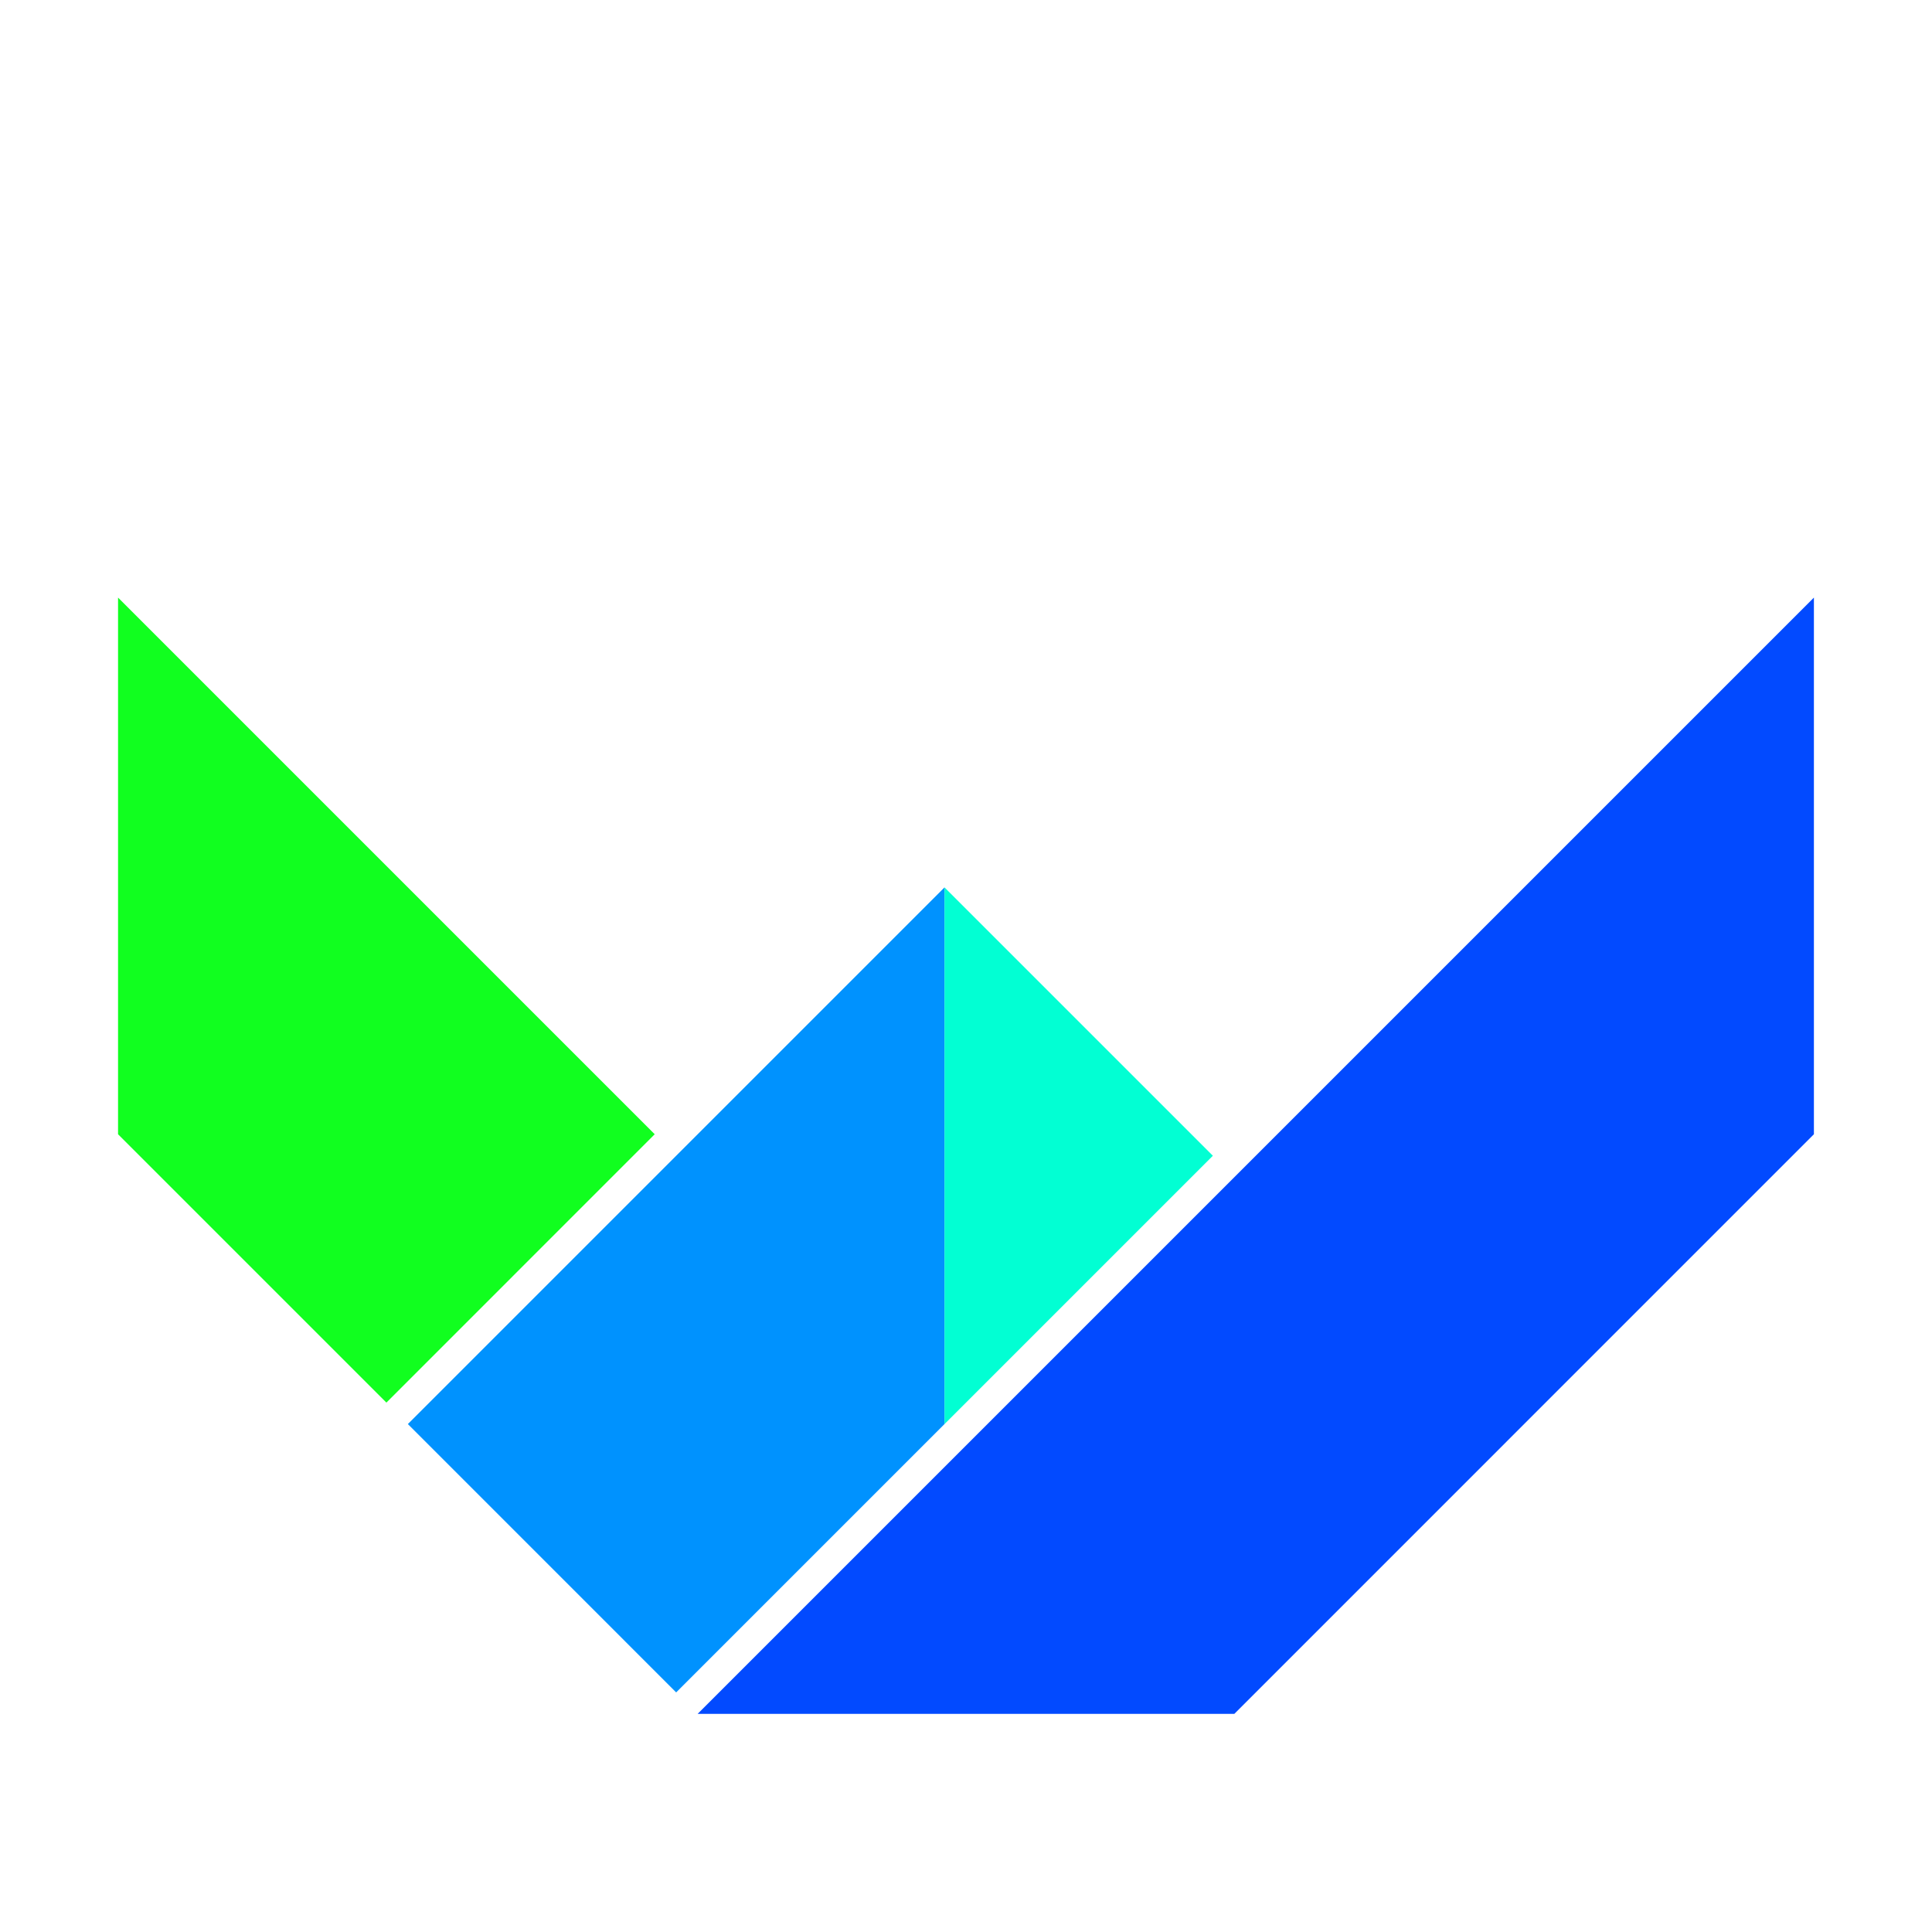 <?xml version="1.0" encoding="UTF-8" standalone="no"?>
<!-- Created with Inkscape (http://www.inkscape.org/) -->

<svg
   width="180"
   height="180"
   viewBox="0 0 47.625 47.625"
   version="1.1"
   id="svg10454"
   inkscape:version="1.4 (e7c3feb100, 2024-10-09)"
   sodipodi:docname="logo.svg"
   inkscape:export-filename="E:\dev\weechat\ios\Runner\Assets.xcassets\AppIcon.appiconset\Icon-App-1024x1024@1x.png"
   inkscape:export-xdpi="546.13"
   inkscape:export-ydpi="546.13"
   xmlns:inkscape="http://www.inkscape.org/namespaces/inkscape"
   xmlns:sodipodi="http://sodipodi.sourceforge.net/DTD/sodipodi-0.dtd"
   xmlns="http://www.w3.org/2000/svg"
   xmlns:svg="http://www.w3.org/2000/svg">
  <sodipodi:namedview
     id="namedview10456"
     pagecolor="#505050"
     bordercolor="#eeeeee"
     borderopacity="1"
     inkscape:pageshadow="0"
     inkscape:pageopacity="0"
     inkscape:pagecheckerboard="0"
     inkscape:document-units="px"
     showgrid="false"
     units="px"
     inkscape:snap-page="true"
     showguides="false"
     inkscape:guide-bbox="true"
     inkscape:zoom="2.8284272"
     inkscape:cx="28.991377"
     inkscape:cy="114.19774"
     inkscape:window-width="1920"
     inkscape:window-height="1021"
     inkscape:window-x="0"
     inkscape:window-y="35"
     inkscape:window-maximized="1"
     inkscape:current-layer="layer3"
     inkscape:showpageshadow="0"
     inkscape:deskcolor="#d1d1d1">
    <sodipodi:guide
       position="0,26.458"
       orientation="0.707,0.707"
       id="guide10519"
       inkscape:label=""
       inkscape:locked="false"
       inkscape:color="rgb(0,0,255)" />
    <sodipodi:guide
       position="0,13.229"
       orientation="0,1"
       id="guide10521"
       inkscape:label=""
       inkscape:locked="false"
       inkscape:color="rgb(0,0,255)" />
    <sodipodi:guide
       position="0,13.229"
       orientation="0.707,0.707"
       id="guide10556"
       inkscape:label=""
       inkscape:locked="false"
       inkscape:color="rgb(0,0,255)" />
    <sodipodi:guide
       position="13.229,13.229"
       orientation="1,0"
       id="guide10638"
       inkscape:locked="false" />
    <sodipodi:guide
       position="13.229,0"
       orientation="0.707,-0.707"
       id="guide10640"
       inkscape:label=""
       inkscape:locked="false"
       inkscape:color="rgb(0,0,255)" />
    <sodipodi:guide
       position="0,26.458"
       orientation="0,-1"
       id="guide10642"
       inkscape:locked="false" />
    <sodipodi:guide
       position="13.229,13.229"
       orientation="0.707,-0.707"
       id="guide10810"
       inkscape:label=""
       inkscape:locked="false"
       inkscape:color="rgb(0,0,255)" />
    <sodipodi:guide
       position="26.458,0"
       orientation="0.707,-0.707"
       id="guide10812"
       inkscape:label=""
       inkscape:locked="false"
       inkscape:color="rgb(0,0,255)" />
    <sodipodi:guide
       position="13.229,26.458"
       orientation="0.707,0.707"
       id="guide10871"
       inkscape:label=""
       inkscape:locked="false"
       inkscape:color="rgb(0,0,255)" />
    <sodipodi:guide
       position="19.844,13.229"
       orientation="0.707,-0.707"
       id="guide11070"
       inkscape:label=""
       inkscape:locked="false"
       inkscape:color="rgb(0,0,255)" />
    <sodipodi:guide
       position="19.844,19.844"
       orientation="1,0"
       id="guide11072"
       inkscape:locked="false" />
    <sodipodi:guide
       position="40.746,25.4"
       orientation="0.707,-0.707"
       id="guide17299"
       inkscape:label=""
       inkscape:locked="false"
       inkscape:color="rgb(0,0,255)" />
    <sodipodi:guide
       position="41.804,26.458"
       orientation="1,0"
       id="guide17491"
       inkscape:locked="false" />
    <sodipodi:guide
       position="40.746,12.171"
       orientation="0.707,-0.707"
       id="guide17531"
       inkscape:label=""
       inkscape:locked="false"
       inkscape:color="rgb(0,0,255)" />
  </sodipodi:namedview>
  <defs
     id="defs10451" />
  <g
     inkscape:groupmode="layer"
     id="layer3"
     inkscape:label="Ebene 2" />
  <g
     inkscape:label="Ebene 1"
     inkscape:groupmode="layer"
     id="layer1">
    <g
       id="g17617"
       transform="translate(2.91,14.731)">
      <path
         style="fill:#11ff1f;fill-opacity:1;stroke:none;stroke-width:0.265px;stroke-linecap:butt;stroke-linejoin:miter;stroke-opacity:1"
         d="M -9.9999997e-7,-5e-7 0,13.229 6.615,19.844 13.229,13.229 -9.9999997e-7,-5e-7"
         id="path10869" />
      <path
         style="fill:#0092fe;fill-opacity:1;stroke:none;stroke-width:0.265px;stroke-linecap:butt;stroke-linejoin:miter;stroke-opacity:1"
         d="M 7.144,20.373 20.373,7.144 V 20.373 l -6.615,6.615 z"
         id="path10986" />
      <path
         style="fill:#024aff;fill-opacity:1;stroke:none;stroke-width:0.265px;stroke-linecap:butt;stroke-linejoin:miter;stroke-opacity:1"
         d="M 27.517,27.517 41.804,13.229 41.804,-5.0000001e-7 14.287,27.517 Z"
         id="path10988"
         sodipodi:nodetypes="ccccc" />
      <path
         style="fill:#02ffd3;fill-opacity:1;stroke:none;stroke-width:0.265px;stroke-linecap:butt;stroke-linejoin:miter;stroke-opacity:1"
         d="m 20.373,7.144 6.615,6.615 -6.615,6.615 V 7.144"
         id="path13122" />
    </g>
  </g>
</svg>

